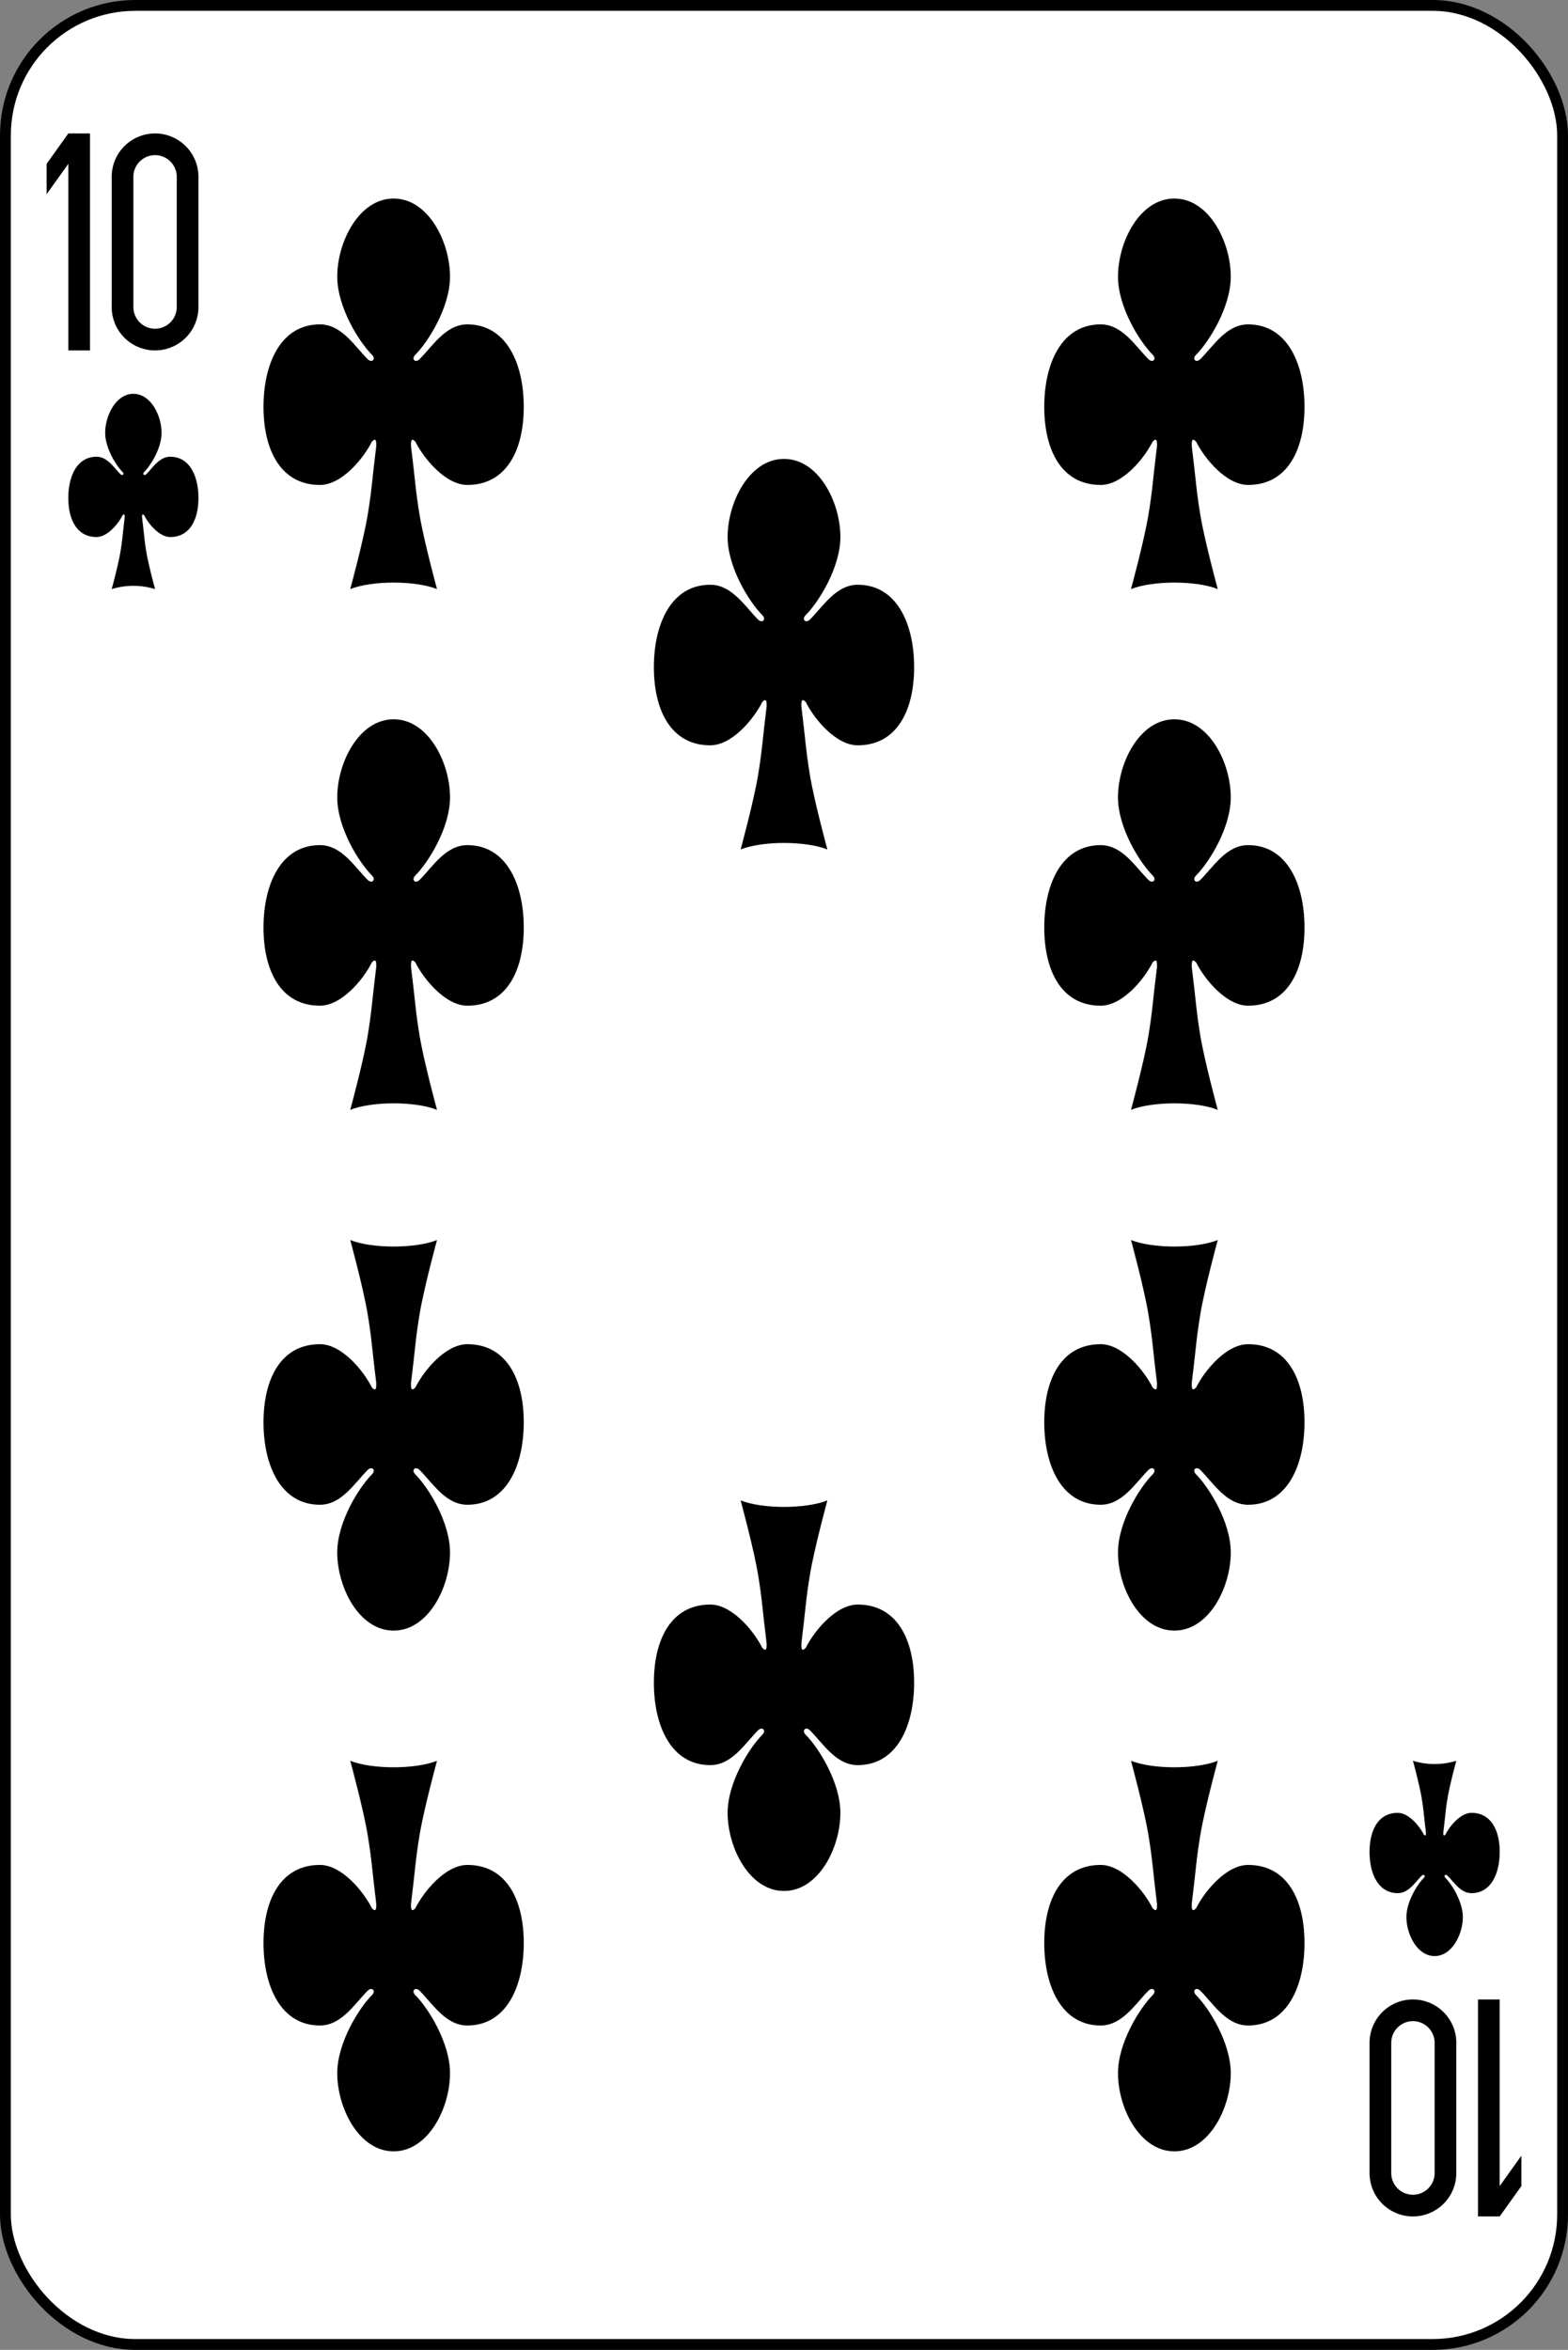 <svg xmlns="http://www.w3.org/2000/svg" viewBox="0 0 361.5 541.5"><rect x="0" y="0" width="361.5" height="541.5" fill="#808080" stroke="none"/><defs><style>.cls-1{fill:#fff;stroke:#000;stroke-width:2.5px;}</style></defs><title>g3106</title><g id="Layer_2" data-name="Layer 2"><g id="svg2"><g id="g3106"><rect id="rect6472" class="cls-1" x="1.25" y="1.25" width="359" height="539" rx="29.94"/><g id="g3076"><path id="rect3156-5-0" d="M15.75,30.75l-5,7v7l5-7v43h5v-50Z"/><path id="rect3158-7-9" d="M35.75,30.75a10,10,0,0,0-10,10v30a10,10,0,0,0,20,0v-30A10,10,0,0,0,35.75,30.75Zm0,5a5,5,0,0,1,5,5v30a5,5,0,0,1-10,0v-30A5,5,0,0,1,35.75,35.75Z"/></g><g id="g3076-0"><path id="rect3156-5-0-9" d="M345.75,510.75l5-7v-7l-5,7v-43h-5v50Z"/><path id="rect3158-7-9-4" d="M325.75,510.75a10,10,0,0,0,10-10v-30a10,10,0,0,0-20,0v30A10,10,0,0,0,325.75,510.75Zm0-5a5,5,0,0,1-5-5v-30a5,5,0,0,1,10,0v30A5,5,0,0,1,325.75,505.75Z"/></g><path id="path3037-1" d="M33.25,118.75c1,2,3.5,5,6,5,4.5,0,6.5-4,6.5-9s-2-9.5-6.5-9.5c-2.5,0-4,2.5-5.5,4-.5.5-1,0-.5-.5,1.5-1.5,4-5.5,4-9,0-4-2.5-9-6.5-9s-6.5,5-6.5,9c0,3.5,2.5,7.5,4,9,.5.5,0,1-.5.5-1.5-1.5-3-4-5.5-4-4.5,0-6.5,4.5-6.5,9.5s2,9,6.5,9c2.5,0,5-3,6-5,.5-.5.5,0,.5.5-.5,4-.5,5-1,8s-2,8.5-2,8.5a17,17,0,0,1,10,0s-1.5-5.5-2-8.5-.5-4-1-8C32.75,118.75,32.75,118.25,33.25,118.75Z"/><path id="path3037-1-1" d="M333.25,422.75c1-2,3.5-5,6-5,4.5,0,6.5,4,6.5,9s-2,9.5-6.5,9.5c-2.5,0-4-2.5-5.5-4-.5-.5-1,0-.5.5,1.5,1.5,4,5.5,4,9,0,4-2.5,9-6.5,9s-6.5-5-6.5-9c0-3.5,2.5-7.5,4-9,.5-.5,0-1-.5-.5-1.5,1.5-3,4-5.5,4-4.5,0-6.5-4.5-6.5-9.5s2-9,6.5-9c2.5,0,5,3,6,5,.5.5.5,0,.5-.5-.5-4-.5-5-1-8s-2-8.5-2-8.5a17,17,0,0,0,10,0s-1.5,5.5-2,8.5-.5,4-1,8C332.75,422.75,332.75,423.25,333.25,422.75Z"/><path id="path3037" d="M95.75,101.75c2,4,7,10,12,10,9,0,13-8,13-18s-4-19-13-19c-5,0-8,5-11,8-1,1-2,0-1-1,3-3,8-11,8-18,0-8-5-18-13-18s-13,10-13,18c0,7,5,15,8,18,1,1,0,2-1,1-3-3-6-8-11-8-9,0-13,9-13,19s4,18,13,18c5,0,10-6,12-10,1-1,1,0,1,1-1,8-1,10-2,16s-4,17-4,17c5-2,15-2,20,0,0,0-3-11-4-17s-1-8-2-16C94.75,101.75,94.75,100.75,95.75,101.75Z"/><path id="path3037-7" d="M275.75,101.75c2,4,7,10,12,10,9,0,13-8,13-18s-4-19-13-19c-5,0-8,5-11,8-1,1-2,0-1-1,3-3,8-11,8-18,0-8-5-18-13-18s-13,10-13,18c0,7,5,15,8,18,1,1,0,2-1,1-3-3-6-8-11-8-9,0-13,9-13,19s4,18,13,18c5,0,10-6,12-10,1-1,1,0,1,1-1,8-1,10-2,16s-4,17-4,17c5-2,15-2,20,0,0,0-3-11-4-17s-1-8-2-16C274.75,101.75,274.75,100.75,275.75,101.75Z"/><path id="path3037-4" d="M185.75,161.75c2,4,7,10,12,10,9,0,13-8,13-18s-4-19-13-19c-5,0-8,5-11,8-1,1-2,0-1-1,3-3,8-11,8-18,0-8-5-18-13-18s-13,10-13,18c0,7,5,15,8,18,1,1,0,2-1,1-3-3-6-8-11-8-9,0-13,9-13,19s4,18,13,18c5,0,10-6,12-10,1-1,1,0,1,1-1,8-1,10-2,16s-4,17-4,17c5-2,15-2,20,0,0,0-3-11-4-17s-1-8-2-16C184.75,161.75,184.75,160.75,185.75,161.75Z"/><path id="path3037-0" d="M95.75,221.75c2,4,7,10,12,10,9,0,13-8,13-18s-4-19-13-19c-5,0-8,5-11,8-1,1-2,0-1-1,3-3,8-11,8-18,0-8-5-18-13-18s-13,10-13,18c0,7,5,15,8,18,1,1,0,2-1,1-3-3-6-8-11-8-9,0-13,9-13,19s4,18,13,18c5,0,10-6,12-10,1-1,1,0,1,1-1,8-1,10-2,16s-4,17-4,17c5-2,15-2,20,0,0,0-3-11-4-17s-1-8-2-16C94.75,221.75,94.75,220.75,95.75,221.75Z"/><path id="path3037-9" d="M275.75,221.75c2,4,7,10,12,10,9,0,13-8,13-18s-4-19-13-19c-5,0-8,5-11,8-1,1-2,0-1-1,3-3,8-11,8-18,0-8-5-18-13-18s-13,10-13,18c0,7,5,15,8,18,1,1,0,2-1,1-3-3-6-8-11-8-9,0-13,9-13,19s4,18,13,18c5,0,10-6,12-10,1-1,1,0,1,1-1,8-1,10-2,16s-4,17-4,17c5-2,15-2,20,0,0,0-3-11-4-17s-1-8-2-16C274.75,221.75,274.75,220.75,275.75,221.75Z"/><path id="path3037-488" d="M95.75,319.75c2-4,7-10,12-10,9,0,13,8,13,18s-4,19-13,19c-5,0-8-5-11-8-1-1-2,0-1,1,3,3,8,11,8,18,0,8-5,18-13,18s-13-10-13-18c0-7,5-15,8-18,1-1,0-2-1-1-3,3-6,8-11,8-9,0-13-9-13-19s4-18,13-18c5,0,10,6,12,10,1,1,1,0,1-1-1-8-1-10-2-16s-4-17-4-17c5,2,15,2,20,0,0,0-3,11-4,17s-1,8-2,16C94.75,319.75,94.75,320.75,95.75,319.75Z"/><path id="path3037-2" d="M275.75,319.75c2-4,7-10,12-10,9,0,13,8,13,18s-4,19-13,19c-5,0-8-5-11-8-1-1-2,0-1,1,3,3,8,11,8,18,0,8-5,18-13,18s-13-10-13-18c0-7,5-15,8-18,1-1,0-2-1-1-3,3-6,8-11,8-9,0-13-9-13-19s4-18,13-18c5,0,10,6,12,10,1,1,1,0,1-1-1-8-1-10-2-16s-4-17-4-17c5,2,15,2,20,0,0,0-3,11-4,17s-1,8-2,16C274.75,319.75,274.75,320.75,275.75,319.75Z"/><path id="path3037-45" d="M185.75,379.75c2-4,7-10,12-10,9,0,13,8,13,18s-4,19-13,19c-5,0-8-5-11-8-1-1-2,0-1,1,3,3,8,11,8,18,0,8-5,18-13,18s-13-10-13-18c0-7,5-15,8-18,1-1,0-2-1-1-3,3-6,8-11,8-9,0-13-9-13-19s4-18,13-18c5,0,10,6,12,10,1,1,1,0,1-1-1-8-1-10-2-16s-4-17-4-17c5,2,15,2,20,0,0,0-3,11-4,17s-1,8-2,16C184.75,379.75,184.75,380.75,185.75,379.75Z"/><path id="path3037-5" d="M95.75,439.75c2-4,7-10,12-10,9,0,13,8,13,18s-4,19-13,19c-5,0-8-5-11-8-1-1-2,0-1,1,3,3,8,11,8,18,0,8-5,18-13,18s-13-10-13-18c0-7,5-15,8-18,1-1,0-2-1-1-3,3-6,8-11,8-9,0-13-9-13-19s4-18,13-18c5,0,10,6,12,10,1,1,1,0,1-1-1-8-1-10-2-16s-4-17-4-17c5,2,15,2,20,0,0,0-3,11-4,17s-1,8-2,16C94.75,439.75,94.75,440.75,95.75,439.75Z"/><path id="path3037-17" d="M275.75,439.75c2-4,7-10,12-10,9,0,13,8,13,18s-4,19-13,19c-5,0-8-5-11-8-1-1-2,0-1,1,3,3,8,11,8,18,0,8-5,18-13,18s-13-10-13-18c0-7,5-15,8-18,1-1,0-2-1-1-3,3-6,8-11,8-9,0-13-9-13-19s4-18,13-18c5,0,10,6,12,10,1,1,1,0,1-1-1-8-1-10-2-16s-4-17-4-17c5,2,15,2,20,0,0,0-3,11-4,17s-1,8-2,16C274.75,439.75,274.75,440.75,275.75,439.75Z"/></g></g></g></svg>